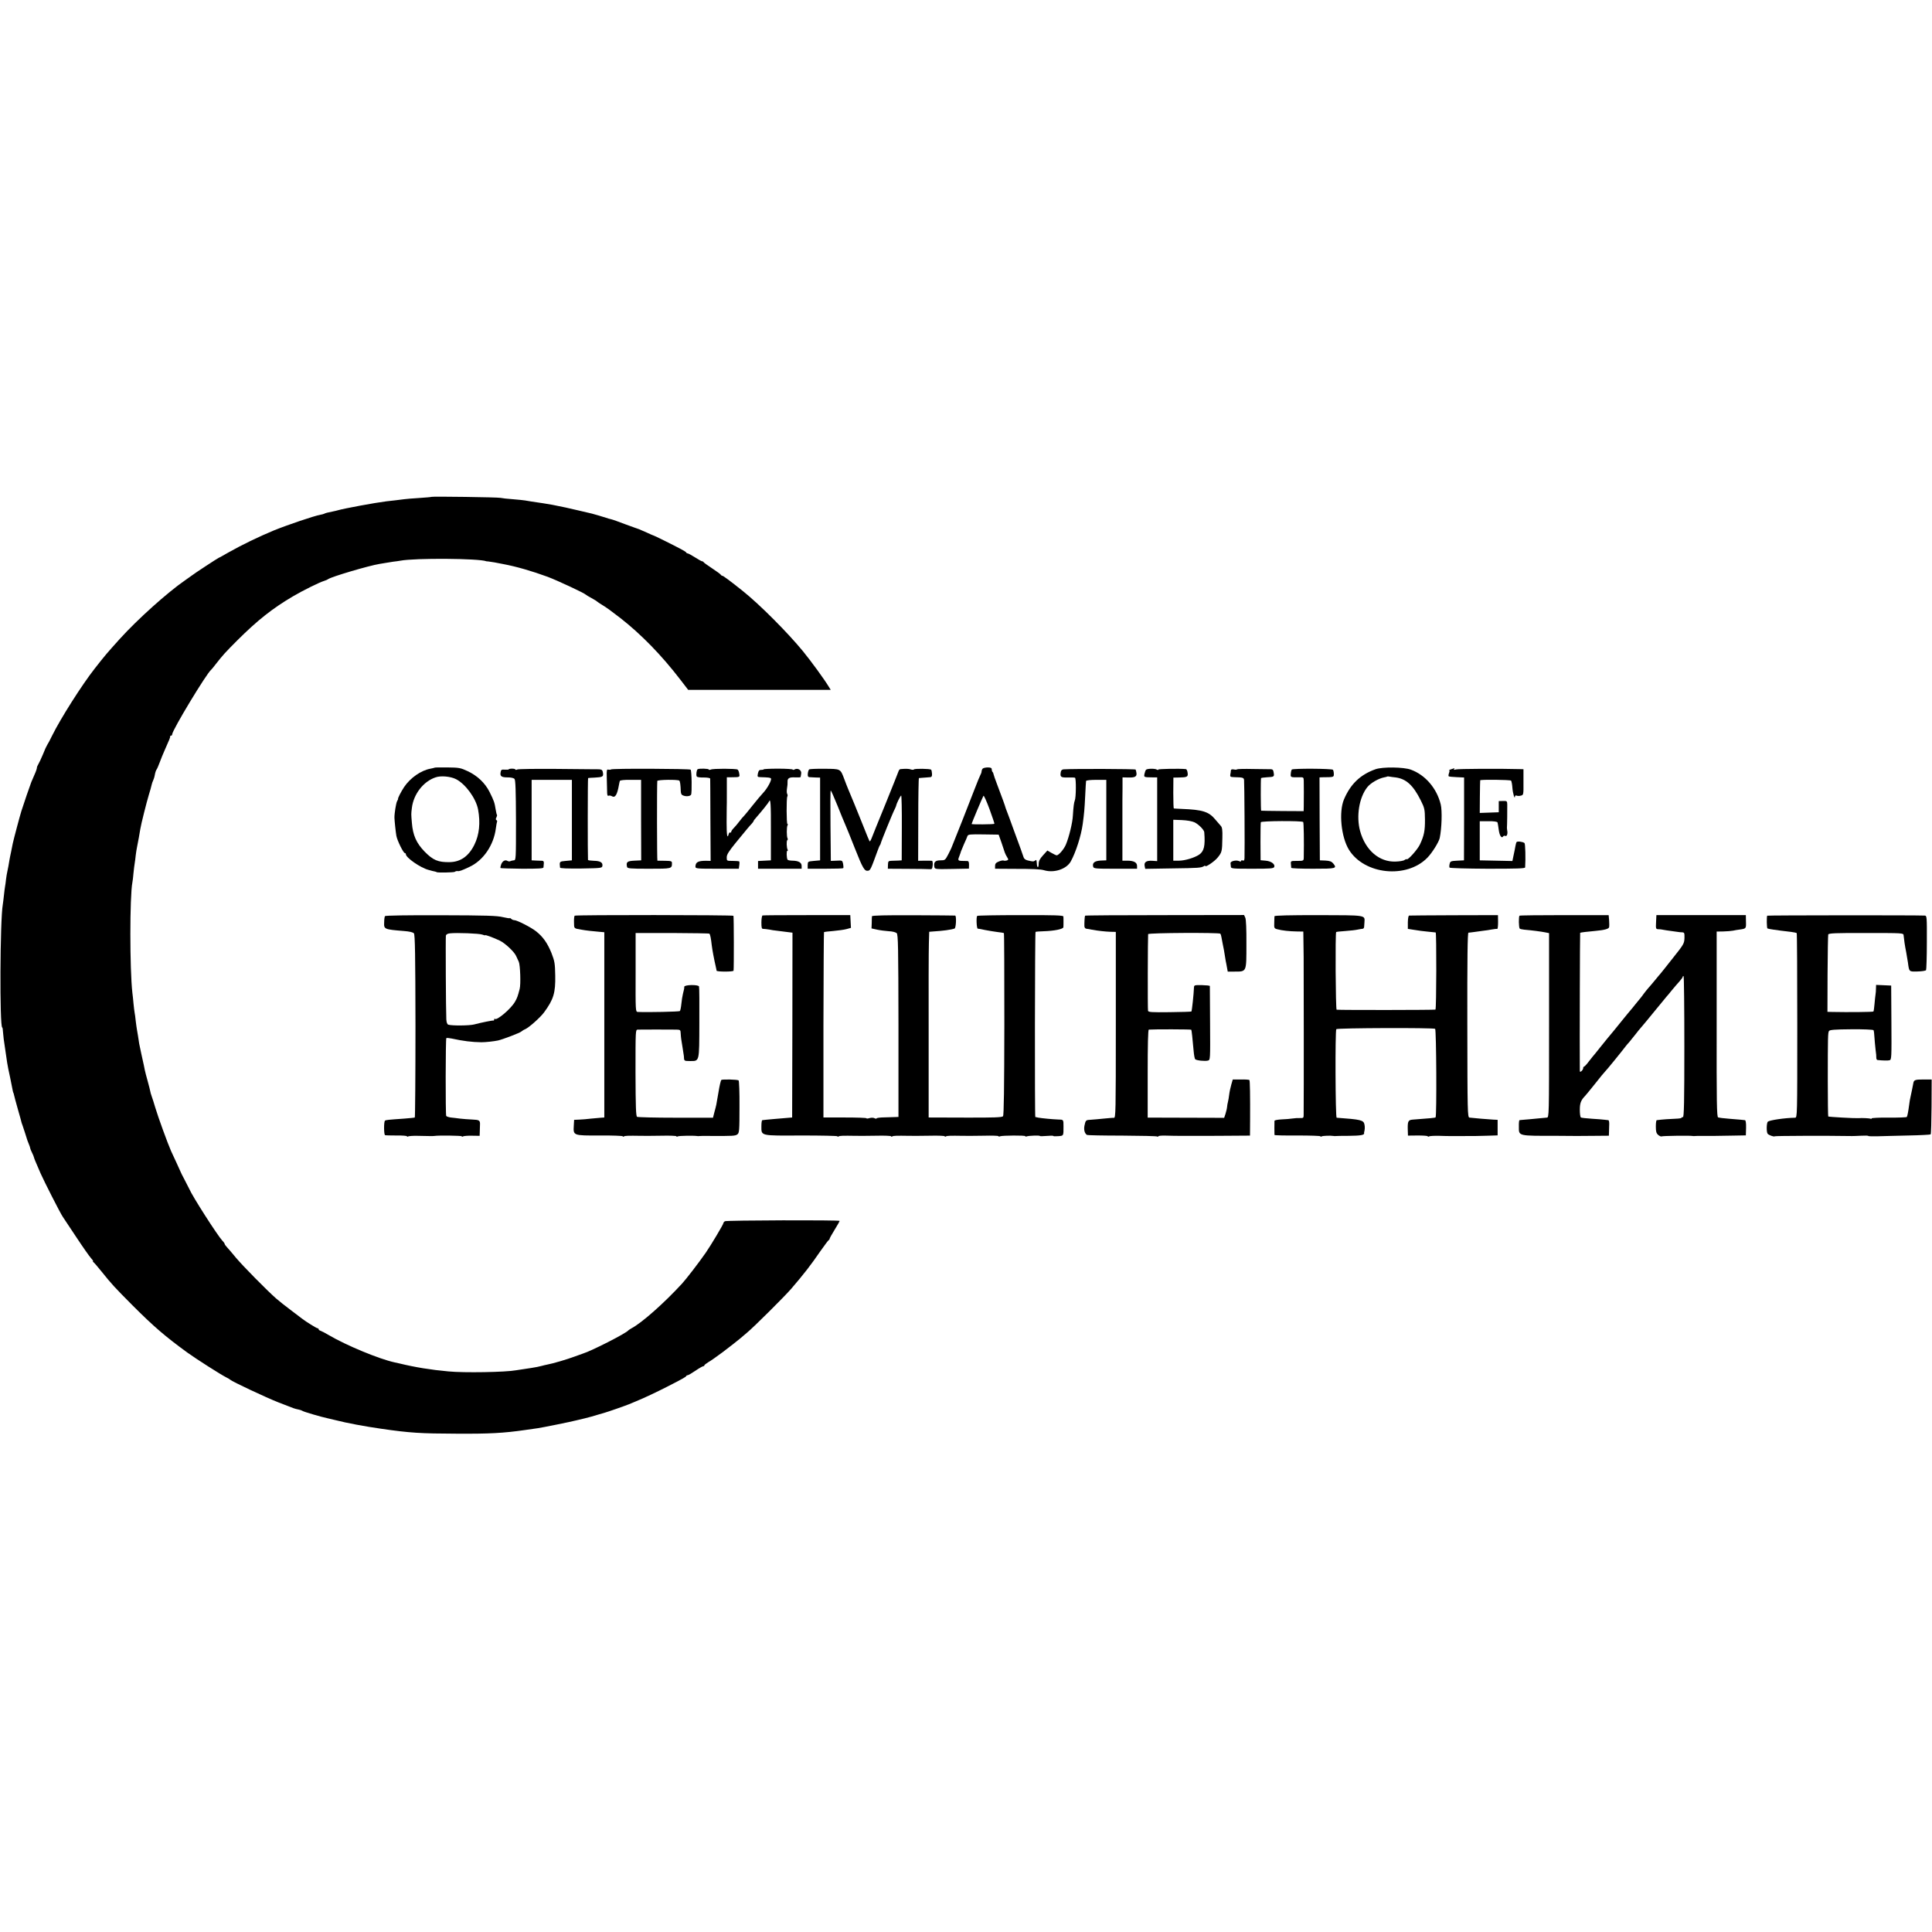 <?xml version="1.0" standalone="no"?>
<!DOCTYPE svg PUBLIC "-//W3C//DTD SVG 20010904//EN"
 "http://www.w3.org/TR/2001/REC-SVG-20010904/DTD/svg10.dtd">
<svg version="1.0" xmlns="http://www.w3.org/2000/svg"
 width="1728pt" height="1728pt" viewBox="0 0 1728 1728"
 preserveAspectRatio="xMidYMid meet">
<g transform="translate(0,1728) scale(0.1,-0.1)"
fill="#000000" stroke="none">
<path d="M3859 12836 c-2 -2 -51 -6 -109 -10 -58 -4 -118 -8 -135 -11 -16 -2
-52 -7 -80 -10 -27 -3 -63 -7 -80 -9 -98 -12 -379 -64 -433 -80 -9 -3 -28 -7
-42 -10 -50 -10 -70 -15 -78 -20 -5 -3 -23 -8 -40 -11 -52 -9 -291 -90 -412
-139 -135 -56 -292 -132 -408 -198 -46 -27 -85 -48 -87 -48 -4 0 -227 -146
-240 -158 -6 -5 -34 -24 -62 -44 -154 -106 -424 -348 -583 -524 -117 -130
-129 -144 -223 -264 -114 -145 -305 -446 -380 -598 -20 -41 -40 -79 -45 -85
-5 -7 -22 -43 -37 -82 -16 -38 -35 -79 -42 -90 -7 -11 -13 -25 -13 -32 0 -7
-8 -32 -19 -56 -10 -23 -24 -55 -31 -72 -11 -28 -68 -193 -89 -260 -12 -37
-72 -263 -77 -290 -2 -11 -9 -45 -15 -75 -7 -30 -13 -64 -15 -75 -4 -28 -13
-76 -19 -103 -3 -12 -8 -42 -11 -66 -2 -24 -7 -54 -9 -66 -2 -12 -7 -48 -10
-79 -3 -31 -8 -67 -10 -81 -25 -137 -29 -1100 -5 -1100 3 0 6 -19 7 -43 1 -23
9 -87 18 -142 8 -55 17 -113 19 -130 3 -16 7 -41 10 -55 5 -20 26 -123 41
-200 2 -8 4 -15 5 -15 1 0 3 -8 5 -17 2 -9 17 -68 35 -130 18 -62 33 -117 34
-123 2 -5 6 -17 9 -25 5 -15 40 -120 42 -130 1 -3 7 -18 13 -33 7 -16 12 -32
12 -36 0 -4 7 -22 16 -40 9 -17 17 -37 18 -44 3 -12 12 -33 59 -142 33 -74
176 -356 199 -389 4 -6 57 -85 117 -176 60 -91 121 -178 135 -193 14 -15 22
-27 18 -27 -4 0 -2 -4 3 -8 6 -4 40 -43 75 -87 88 -110 115 -139 275 -300 191
-191 291 -277 490 -422 76 -55 301 -199 350 -223 17 -8 32 -18 35 -21 12 -14
325 -161 430 -202 63 -24 124 -48 135 -52 11 -4 31 -10 45 -12 13 -2 29 -8 35
-12 9 -8 175 -56 220 -65 11 -2 47 -11 80 -19 92 -24 263 -56 405 -76 254 -37
352 -43 670 -44 297 -2 424 5 618 33 42 6 93 13 112 16 32 4 304 59 340 69 8
2 44 11 80 19 36 9 88 23 115 32 28 8 57 17 65 19 23 6 181 61 215 75 17 7 44
18 60 25 76 31 188 84 280 131 144 74 170 88 173 97 2 4 8 7 13 7 6 0 37 18
69 40 32 22 64 40 69 40 6 0 11 4 11 8 0 4 15 16 33 27 26 15 70 46 132 92 46
35 142 109 151 118 6 5 35 30 65 55 62 51 334 322 394 391 115 134 173 208
263 339 37 52 70 97 74 98 4 2 8 7 8 12 0 4 20 41 45 81 25 40 45 76 45 79 0
9 -1013 6 -1027 -3 -7 -5 -13 -12 -13 -17 0 -11 -111 -197 -158 -265 -64 -92
-173 -233 -212 -276 -162 -176 -360 -351 -451 -399 -13 -7 -26 -16 -29 -19
-19 -26 -332 -185 -405 -207 -5 -2 -40 -14 -78 -28 -64 -24 -192 -62 -247 -72
-14 -3 -33 -7 -42 -10 -10 -3 -29 -7 -43 -10 -14 -2 -37 -6 -52 -9 -14 -2 -47
-7 -72 -11 -25 -4 -55 -8 -66 -10 -89 -17 -467 -24 -605 -10 -156 14 -297 37
-437 71 -13 3 -33 7 -45 10 -137 30 -430 151 -588 244 -30 18 -63 35 -72 38
-10 3 -18 9 -18 14 0 5 -5 9 -10 9 -9 0 -103 58 -140 87 -8 6 -53 40 -100 76
-47 35 -105 81 -130 103 -83 73 -296 289 -359 364 -34 41 -70 84 -81 95 -11
12 -20 24 -20 28 0 4 -9 18 -21 30 -44 47 -270 400 -296 463 -5 11 -24 48 -43
84 -19 36 -35 67 -35 70 -1 3 -17 37 -34 75 -18 39 -41 88 -51 110 -29 65
-116 304 -140 385 -12 41 -27 88 -33 104 -6 17 -12 37 -13 45 -1 9 -12 50 -23
91 -12 41 -23 86 -26 100 -5 27 -5 27 -30 140 -9 41 -18 84 -20 95 -6 44 -16
102 -20 125 -3 14 -7 49 -11 78 -3 29 -7 63 -10 75 -2 12 -7 49 -10 82 -3 33
-7 76 -10 95 -24 213 -24 862 0 987 3 12 7 50 10 85 4 35 8 74 11 88 2 14 7
45 9 70 3 25 8 56 11 70 9 42 27 144 30 165 5 36 56 239 76 305 11 36 23 76
25 89 3 13 9 32 14 41 5 10 12 32 15 51 3 18 10 38 14 44 5 5 18 35 29 65 11
30 32 82 47 115 41 92 48 109 47 118 -1 4 2 7 8 7 5 0 10 5 10 12 0 36 308
546 349 578 4 3 22 25 41 50 61 78 82 102 195 215 179 178 313 284 495 391 86
51 237 126 281 139 13 4 29 11 34 15 27 21 365 121 459 136 21 3 48 8 60 10
11 2 40 7 62 10 23 2 52 7 64 9 132 25 704 21 770 -5 3 -1 8 -2 12 -1 4 0 31
-4 60 -9 29 -6 64 -13 78 -15 118 -22 259 -63 398 -114 83 -31 332 -147 342
-160 3 -3 25 -17 50 -30 25 -14 47 -27 50 -31 3 -3 23 -17 45 -30 36 -21 89
-60 165 -119 186 -146 366 -330 535 -550 l70 -91 637 0 638 0 -18 29 c-40 66
-155 224 -230 316 -137 167 -387 418 -536 537 -111 89 -177 138 -185 138 -5 0
-11 4 -13 8 -1 5 -37 31 -78 58 -41 27 -76 52 -78 57 -2 4 -8 7 -13 7 -5 0
-33 16 -63 35 -30 19 -59 35 -65 35 -5 0 -11 3 -13 8 -1 4 -23 18 -48 31 -65
35 -239 121 -244 121 -2 0 -30 12 -62 27 -33 15 -63 28 -69 30 -5 1 -59 21
-120 43 -60 23 -119 44 -130 46 -11 2 -31 8 -45 13 -23 8 -102 31 -125 37 -5
1 -57 13 -115 27 -93 22 -152 35 -240 52 -36 7 -115 19 -185 29 -22 3 -49 8
-60 10 -11 2 -60 7 -108 11 -48 3 -98 9 -110 12 -24 6 -612 14 -618 9z"/>
<path d="M3888 10414 c-2 -1 -19 -6 -37 -9 -85 -15 -181 -82 -237 -165 -27
-41 -60 -105 -53 -105 1 0 -3 -10 -10 -22 -9 -19 -24 -109 -23 -148 1 -30 11
-125 17 -160 8 -44 63 -155 76 -155 5 0 9 -5 9 -10 0 -31 130 -121 201 -140
24 -7 51 -14 59 -15 8 -2 15 -4 15 -5 0 -7 152 -4 162 2 6 5 17 8 25 7 16 -3
36 4 106 37 124 57 218 194 237 345 4 30 9 57 11 61 2 4 0 9 -6 13 -7 4 -7 12
0 24 5 10 7 20 5 23 -3 2 -7 22 -11 44 -11 67 -14 78 -56 162 -40 79 -108 144
-196 185 -62 29 -76 32 -179 33 -62 1 -114 0 -115 -2z m191 -103 c85 -44 178
-171 197 -271 22 -119 11 -226 -33 -315 -50 -102 -123 -154 -220 -156 -105 -2
-150 17 -227 96 -72 75 -103 144 -112 254 -7 85 -7 78 0 136 15 122 102 235
211 272 47 17 135 9 184 -16z"/>
<path d="M8790 10406 c-6 -6 -10 -16 -10 -23 0 -7 -4 -21 -10 -31 -5 -9 -31
-71 -56 -137 -53 -138 -165 -422 -188 -477 -9 -21 -16 -39 -16 -40 0 -2 -13
-28 -28 -58 -28 -54 -30 -55 -72 -55 -46 0 -61 -17 -53 -59 4 -20 9 -21 157
-18 l152 3 1 34 c0 25 -4 34 -16 34 -9 0 -31 1 -48 1 -36 1 -38 6 -21 47 6 15
12 33 13 38 2 6 14 35 27 65 14 30 28 63 31 72 5 15 22 17 143 15 l136 -2 25
-70 c13 -38 27 -79 30 -90 4 -11 13 -30 21 -42 13 -20 12 -24 -2 -29 -9 -3
-22 -4 -29 -1 -7 3 -27 -1 -45 -9 -24 -10 -32 -19 -32 -39 l0 -25 158 -1 c187
0 249 -3 282 -13 89 -26 199 11 237 79 45 81 93 230 107 335 13 97 16 129 22
250 3 69 7 130 8 135 2 6 42 10 92 10 l89 0 0 -360 0 -360 -50 -2 c-54 -3 -76
-20 -68 -53 5 -19 15 -20 199 -20 l194 0 0 25 c0 31 -29 47 -86 47 l-45 0 0
96 c0 54 0 106 0 117 0 40 0 310 0 325 0 8 1 58 1 111 l0 96 48 -1 c62 -2 80
7 77 38 -2 14 -5 28 -8 33 -4 6 -552 8 -644 2 -13 -1 -23 -9 -25 -23 -8 -45
-1 -51 60 -50 31 1 62 0 67 -2 11 -5 10 -179 -2 -204 -7 -18 -12 -53 -17 -135
-3 -64 -35 -194 -63 -260 -18 -42 -64 -95 -82 -95 -5 0 -26 10 -47 22 l-36 21
-39 -43 c-30 -33 -39 -52 -39 -78 0 -36 -14 -36 -16 -1 -3 40 -4 42 -16 32
-14 -10 -19 -10 -65 1 -21 5 -34 15 -38 29 -4 12 -15 45 -25 72 -10 28 -40
109 -66 180 -26 72 -51 141 -57 155 -6 14 -11 30 -13 35 -2 12 -34 99 -76 210
-17 44 -31 85 -32 92 -1 7 -5 16 -9 19 -4 4 -7 15 -7 24 0 11 -9 16 -35 16
-19 0 -40 -5 -45 -10z m104 -494 c-4 -6 -204 -7 -204 -2 0 7 97 237 106 252 4
6 28 -48 54 -118 26 -71 46 -131 44 -132z"/>
<path d="M12303 10400 c-135 -48 -223 -131 -282 -269 -48 -113 -26 -337 44
-451 138 -223 516 -262 702 -71 42 43 102 139 110 176 18 86 23 244 9 300 -35
144 -138 264 -267 311 -65 24 -253 26 -316 4z m177 -73 c96 -12 159 -69 227
-205 34 -68 37 -80 38 -170 1 -102 -8 -146 -45 -225 -21 -45 -108 -142 -118
-132 -3 3 -12 -1 -20 -7 -8 -7 -44 -13 -81 -14 -145 -5 -269 102 -316 273 -36
132 -9 300 64 392 30 38 100 78 150 88 14 2 27 6 29 8 2 1 11 1 20 -1 9 -2 33
-5 52 -7z"/>
<path d="M4550 10399 c0 -3 -15 -4 -34 -3 -29 3 -35 -1 -38 -21 -8 -37 6 -48
61 -48 32 0 55 -5 63 -14 9 -11 12 -107 13 -371 0 -350 0 -357 -20 -357 -11
-1 -25 -4 -30 -7 -6 -4 -17 -3 -24 1 -22 14 -46 1 -58 -29 -6 -16 -9 -31 -6
-34 3 -2 90 -5 194 -6 147 0 189 2 190 12 0 7 2 23 3 36 2 14 -3 22 -13 23 -9
0 -34 1 -56 2 l-40 2 0 360 0 360 180 0 180 0 0 -360 0 -360 -55 -5 c-57 -5
-57 -5 -51 -60 1 -7 66 -9 189 -8 181 3 187 4 190 24 4 30 -19 44 -77 45 -28
1 -51 4 -52 8 -3 34 -3 731 1 732 3 1 29 3 58 4 72 4 80 8 75 42 -5 31 -10 33
-68 33 -19 0 -41 0 -47 0 -7 0 -152 1 -323 3 -170 1 -318 -1 -327 -5 -10 -5
-18 -5 -18 -1 0 4 -13 8 -30 8 -16 0 -30 -3 -30 -6z"/>
<path d="M5464 10398 c-2 -3 -12 -4 -22 -2 -15 5 -17 -3 -15 -68 1 -40 2 -95
3 -122 0 -36 3 -47 13 -43 8 3 20 1 27 -3 32 -20 50 8 67 105 2 11 5 25 7 30
2 7 41 11 97 10 l93 0 0 -360 1 -360 -62 -3 c-63 -3 -74 -12 -65 -54 3 -16 21
-18 197 -18 206 0 205 0 205 51 0 17 -8 19 -62 20 -35 1 -65 1 -68 1 -4 0 -5
672 -1 713 1 12 185 14 197 3 7 -8 11 -37 13 -95 1 -23 7 -34 24 -39 27 -10
60 -5 68 8 9 15 6 215 -4 224 -9 9 -707 12 -713 2z"/>
<path d="M6240 10400 c-10 -7 -16 -52 -8 -65 3 -6 31 -10 62 -9 33 0 57 -4 58
-10 0 -6 2 -174 2 -374 l2 -362 -41 1 c-72 0 -94 -12 -95 -53 0 -17 16 -18
194 -18 l194 0 4 30 c3 17 2 32 0 35 -3 3 -29 5 -59 5 -53 0 -53 0 -53 32 0
25 18 53 82 132 109 133 120 146 141 168 9 10 17 21 17 24 0 4 15 23 33 43 45
51 101 122 105 132 14 36 18 -25 17 -258 l0 -268 -57 -3 -58 -3 0 -34 0 -35
195 0 195 0 0 25 c0 30 -27 46 -81 47 -21 0 -42 4 -45 9 -9 15 -11 79 -2 79 5
0 6 4 3 10 -10 16 -12 81 -3 86 5 3 5 10 2 16 -9 14 -9 103 0 117 4 6 4 11 -1
11 -9 0 -10 231 -1 246 4 5 3 16 -1 23 -5 7 -5 29 -2 49 4 20 6 47 5 59 -2 33
16 43 69 40 26 -1 47 0 48 3 0 3 3 17 5 31 5 31 -31 53 -59 37 -9 -5 -17 -5
-17 -1 0 4 -59 8 -130 8 -72 0 -130 -3 -130 -6 0 -3 -10 -5 -22 -5 -17 1 -23
-6 -29 -31 -6 -32 -5 -33 25 -34 69 -2 85 -4 91 -11 11 -11 -31 -89 -68 -128
-18 -19 -61 -70 -95 -113 -35 -44 -69 -86 -77 -94 -9 -8 -28 -31 -43 -51 -15
-20 -37 -46 -49 -58 -13 -13 -23 -28 -23 -34 0 -6 -4 -9 -9 -6 -5 3 -11 -4
-14 -16 -12 -45 -18 -7 -18 108 0 66 1 124 1 129 1 6 1 69 1 141 l0 132 37 0
c81 1 79 0 74 32 -2 17 -9 33 -15 37 -15 9 -219 10 -239 0 -10 -4 -18 -4 -18
0 0 9 -87 11 -100 3z"/>
<path d="M7238 10399 c-6 -4 -11 -21 -13 -38 -2 -23 2 -31 14 -32 9 -1 34 -2
56 -3 l40 -1 0 -370 0 -370 -55 -5 c-54 -5 -55 -5 -56 -37 l0 -33 156 0 c86 0
159 2 162 5 3 3 2 20 -1 38 -7 32 -8 32 -59 29 l-51 -2 -3 315 c-2 173 -1 315
2 315 3 0 30 -60 59 -132 29 -73 61 -151 71 -173 10 -22 48 -116 85 -210 72
-182 87 -208 119 -203 20 3 26 16 83 173 10 28 20 52 23 55 3 3 6 10 7 15 2
15 112 285 126 309 6 12 12 26 13 32 3 18 36 84 44 89 4 3 7 -127 6 -288 l-1
-292 -30 -2 c-16 0 -44 -2 -61 -2 -28 -1 -31 -4 -32 -36 l-1 -35 177 -1 c97 0
187 -2 199 -3 18 -2 22 3 25 36 2 21 -1 39 -7 39 -5 1 -35 1 -66 1 l-57 -1 1
369 c0 204 3 371 6 371 6 1 72 6 102 8 12 1 16 10 15 30 -1 16 -4 33 -8 37
-10 9 -149 11 -154 2 -3 -4 -15 -4 -27 0 -19 7 -49 7 -93 3 -7 0 -14 -9 -17
-18 -3 -10 -56 -142 -117 -293 -62 -151 -118 -290 -125 -309 -7 -18 -15 -30
-18 -25 -3 5 -28 65 -55 134 -54 135 -116 287 -137 335 -7 17 -23 57 -35 90
-34 90 -31 88 -175 89 -70 1 -131 -2 -137 -5z"/>
<path d="M10250 10395 c-5 -6 -11 -23 -14 -38 -5 -29 -6 -29 77 -30 l37 0 0
-374 0 -375 -44 3 c-53 3 -75 -12 -68 -47 l5 -25 241 4 c238 3 259 5 284 20 6
5 12 6 12 2 0 -16 83 40 111 75 38 47 40 54 42 176 2 69 -2 94 -13 106 -8 9
-31 35 -50 58 -58 70 -113 88 -300 95 -36 2 -68 3 -71 4 -3 0 -5 63 -5 139 l1
137 51 1 c72 1 82 6 76 43 -2 17 -9 32 -16 32 -54 6 -246 2 -246 -4 0 -5 -5
-5 -12 -1 -18 12 -88 10 -98 -1z m434 -470 c37 -18 85 -67 87 -88 10 -123 -2
-172 -47 -202 -43 -28 -128 -53 -179 -53 l-51 0 0 183 0 183 77 -3 c46 -2 91
-10 113 -20z"/>
<path d="M11064 10399 c-2 -4 -15 -4 -29 -1 -17 3 -25 0 -26 -9 0 -8 -2 -24
-5 -36 -3 -20 0 -23 34 -24 79 -2 85 -4 89 -24 3 -17 7 -622 4 -699 -1 -21 -5
-27 -16 -22 -8 3 -15 1 -15 -5 0 -6 -7 -6 -17 -1 -26 12 -78 0 -77 -18 1 -8 2
-23 3 -32 1 -17 17 -18 191 -18 165 0 191 2 197 16 9 25 -27 52 -77 56 l-45 4
-1 164 c0 91 1 170 3 176 4 12 366 14 379 2 5 -6 8 -172 5 -320 -1 -27 -3 -28
-59 -28 -57 0 -58 0 -56 -27 1 -16 2 -31 3 -35 0 -5 89 -8 196 -8 209 0 216 2
178 49 -14 16 -31 22 -68 24 l-50 2 -2 371 -1 371 26 1 c103 1 102 0 102 30 0
15 -4 32 -8 37 -8 11 -357 13 -368 2 -3 -3 -8 -20 -9 -37 -3 -33 -3 -33 73
-32 41 1 42 0 43 -31 1 -37 1 -162 0 -227 l-1 -45 -187 1 c-104 1 -190 2 -193
3 -4 1 -5 274 -1 291 0 3 24 6 53 8 64 3 66 5 60 41 -3 23 -9 31 -26 31 -11 0
-83 1 -159 2 -77 2 -141 0 -143 -3z"/>
<path d="M12980 10400 c-14 -4 -22 -8 -18 -9 4 -1 3 -12 -2 -26 -5 -13 -6 -26
-2 -29 4 -2 37 -6 72 -7 l65 -3 0 -371 -1 -370 -61 -3 c-56 -3 -62 -5 -67 -28
-4 -14 -4 -29 -1 -34 3 -5 152 -9 340 -10 264 0 335 2 336 12 5 81 2 211 -6
218 -16 12 -65 18 -71 8 -3 -4 -7 -21 -10 -36 -2 -15 -10 -51 -16 -80 l-11
-53 -146 3 -146 3 0 175 0 175 77 0 c49 1 79 -4 82 -11 2 -6 7 -36 11 -67 7
-52 26 -80 40 -57 3 5 12 7 20 3 14 -5 22 23 15 52 -1 6 -2 15 -2 20 2 17 4
178 3 211 -1 29 -3 31 -38 30 l-38 -1 0 -50 0 -50 -85 -3 -85 -3 1 143 c1 79
2 146 3 149 2 8 268 5 276 -3 4 -4 10 -33 12 -65 4 -51 22 -110 23 -76 0 7 7
10 15 7 8 -4 26 -4 38 0 23 5 24 8 23 121 l0 115 -35 1 c-172 5 -551 3 -569
-3 -15 -5 -21 -4 -17 2 3 6 5 10 3 9 -2 -1 -14 -5 -28 -9z"/>
<path d="M3443 9086 c-3 -5 -7 -30 -7 -57 -3 -60 1 -62 176 -76 51 -4 82 -11
90 -21 10 -12 13 -192 14 -829 0 -448 -3 -816 -6 -818 -3 -2 -46 -6 -95 -10
-144 -10 -166 -12 -172 -19 -11 -11 -10 -125 1 -129 6 -2 53 -3 103 -3 51 1
93 -3 93 -7 0 -5 5 -5 11 -1 6 3 43 6 83 5 39 -1 87 -2 106 -2 19 -1 40 0 45
1 37 6 245 3 245 -3 0 -5 5 -5 12 -1 6 4 42 7 80 6 l68 -1 1 32 c0 18 1 47 2
65 2 42 -4 46 -73 49 -30 1 -77 5 -105 8 -27 4 -65 8 -84 10 -19 3 -37 9 -40
14 -7 12 -6 689 1 696 3 3 25 1 49 -4 100 -22 181 -32 264 -33 40 0 112 8 150
16 40 9 196 68 208 80 7 6 22 16 35 21 34 15 135 105 168 150 85 116 103 174
100 330 -2 109 -5 127 -34 202 -36 88 -75 144 -137 193 -45 36 -171 100 -195
100 -9 0 -21 5 -28 12 -7 7 -12 9 -12 6 0 -3 -28 1 -62 9 -52 13 -149 16 -556
17 -287 1 -496 -2 -499 -8z m870 -165 c15 -6 27 -8 27 -6 0 6 73 -21 130 -48
49 -24 129 -99 146 -137 6 -14 17 -37 24 -52 13 -28 19 -202 8 -243 -16 -63
-23 -83 -42 -115 -36 -63 -162 -170 -180 -153 -3 4 -6 1 -6 -5 0 -7 -3 -11 -7
-10 -9 2 -100 -16 -173 -35 -43 -11 -198 -12 -230 -2 -10 3 -16 19 -18 47 -4
71 -7 732 -4 750 3 11 16 18 36 20 62 7 262 -1 289 -11z"/>
<path d="M5140 9090 c-4 -3 -7 -29 -6 -59 1 -58 -3 -54 66 -66 36 -7 108 -15
160 -19 l45 -4 0 -829 0 -828 -30 -2 c-16 -1 -56 -5 -89 -8 -32 -4 -79 -8
-105 -9 l-46 -2 -3 -53 c-5 -88 -6 -88 233 -87 113 1 205 -3 205 -7 0 -5 5 -5
11 -1 11 6 33 7 154 5 28 -1 110 0 183 1 72 2 132 -1 132 -5 0 -5 5 -5 12 -1
9 6 144 8 175 3 4 -1 11 -1 16 0 4 1 50 2 102 1 202 -1 221 0 240 14 17 12 19
32 19 246 1 127 -3 234 -8 237 -12 8 -143 11 -154 4 -5 -3 -17 -53 -26 -111
-21 -125 -19 -113 -36 -176 l-13 -51 -333 0 c-183 0 -338 4 -346 8 -10 7 -13
84 -14 394 0 382 0 385 20 386 26 1 298 1 347 0 33 -1 36 -3 37 -33 1 -18 3
-42 5 -53 2 -11 7 -45 12 -75 5 -30 9 -59 10 -65 1 -5 3 -20 3 -32 2 -21 7
-23 50 -23 90 0 86 -16 87 341 1 173 0 319 -3 326 -6 18 -132 16 -132 -3 0
-16 0 -16 -12 -64 -5 -19 -11 -60 -14 -90 -3 -30 -9 -59 -13 -63 -6 -6 -285
-12 -376 -8 -21 1 -21 5 -20 354 l0 352 327 0 c180 -1 330 -3 333 -6 7 -8 14
-40 21 -104 5 -41 19 -118 39 -205 2 -8 4 -18 4 -22 1 -5 35 -8 76 -8 41 0 75
3 76 8 4 27 3 485 -1 491 -6 8 -1407 9 -1420 1z"/>
<path d="M6820 9092 c-5 -2 -10 -30 -10 -62 0 -50 3 -59 18 -58 9 0 33 -3 52
-6 19 -4 49 -9 65 -10 17 -2 56 -7 87 -11 l56 -7 -1 -827 -2 -826 -25 -2 c-52
-4 -226 -19 -242 -22 -5 -1 -8 -25 -8 -54 0 -88 -14 -85 357 -83 178 0 323 -3
323 -7 0 -5 5 -5 11 -1 11 6 33 7 154 5 28 -1 110 0 183 1 72 2 132 -1 132 -5
0 -5 5 -5 11 -1 11 6 33 7 154 5 28 -1 110 0 183 1 72 2 132 -1 132 -5 0 -5 5
-5 11 -1 11 6 33 7 154 5 28 -1 110 0 183 1 72 2 132 0 132 -4 0 -4 7 -5 15
-1 23 8 225 9 225 1 0 -4 6 -5 13 -2 18 7 117 10 117 4 0 -3 27 -3 60 0 33 3
60 3 60 0 0 -3 20 -4 45 -2 49 4 47 1 47 87 0 62 1 61 -49 62 -52 2 -145 11
-178 17 -11 3 -22 5 -25 5 -6 1 -4 1650 2 1656 2 2 35 5 75 6 93 3 173 19 174
36 1 7 1 29 1 48 0 19 0 41 -1 48 -1 10 -80 13 -383 12 -211 0 -385 -3 -388
-7 -10 -12 -5 -113 5 -114 6 0 35 -5 65 -12 30 -6 80 -14 110 -18 30 -3 57 -8
59 -10 3 -2 4 -369 4 -815 -1 -568 -4 -814 -12 -823 -9 -10 -79 -13 -338 -12
l-327 1 0 725 c-1 399 0 773 2 831 l3 105 37 3 c85 5 159 15 190 26 13 5 18
114 5 116 -5 1 -173 2 -375 3 -244 1 -368 -2 -369 -9 -1 -5 -2 -32 -2 -59 l-2
-50 50 -11 c28 -6 75 -12 105 -14 31 -1 61 -9 70 -17 13 -13 15 -119 16 -829
l0 -815 -25 -1 c-14 -1 -59 -2 -98 -3 -40 0 -73 -5 -73 -9 0 -4 -7 -4 -17 1
-9 6 -29 6 -45 2 -15 -5 -28 -6 -28 -2 0 4 -87 7 -193 7 l-192 0 0 827 c1 455
3 829 5 831 3 2 40 7 83 10 43 4 96 11 118 17 l40 11 -3 57 -3 57 -387 0
c-214 0 -392 -1 -398 -3z"/>
<path d="M9705 9090 c-4 -6 -7 -66 -6 -95 1 -12 8 -21 19 -22 9 -1 31 -4 47
-8 52 -10 117 -17 167 -19 l48 -1 0 -832 c0 -786 -1 -832 -17 -831 -10 1 -52
-3 -93 -7 -41 -4 -92 -9 -112 -10 -46 -2 -48 -4 -58 -51 -8 -36 0 -71 22 -85
4 -3 145 -6 313 -6 167 -1 309 -4 315 -8 5 -3 10 -3 10 2 0 4 28 7 62 6 108
-3 154 -3 461 -2 l297 2 1 146 c1 205 -1 343 -6 351 -2 3 -36 6 -76 5 l-73 0
-13 -45 c-7 -24 -16 -65 -19 -90 -3 -25 -8 -54 -11 -65 -3 -11 -7 -31 -8 -46
-1 -14 -8 -41 -14 -61 l-12 -36 -342 1 -342 1 0 393 c0 256 3 393 10 394 46 4
378 3 380 -1 3 -5 11 -75 21 -190 3 -36 9 -69 14 -74 11 -11 86 -19 114 -12
21 5 21 8 19 333 -1 180 -2 331 -2 334 -1 4 -32 7 -71 8 -66 1 -70 0 -71 -21
-2 -56 -18 -211 -23 -215 -2 -2 -89 -5 -194 -6 -163 -2 -192 0 -194 13 -4 13
-2 659 1 685 1 12 634 15 646 4 3 -4 8 -18 10 -33 3 -14 7 -38 10 -53 12 -59
14 -69 19 -103 3 -19 7 -44 9 -55 3 -11 7 -37 11 -57 l7 -38 62 0 c108 0 105
-6 105 244 1 136 -3 224 -10 238 l-11 24 -710 -1 c-390 0 -710 -2 -712 -5z"/>
<path d="M11399 9085 c0 -5 -2 -32 -2 -59 -2 -46 0 -50 26 -57 43 -12 111 -19
175 -20 l59 -1 3 -227 c1 -172 2 -1237 0 -1414 0 -25 -3 -28 -32 -27 -18 1
-49 -1 -68 -4 -19 -3 -63 -7 -97 -8 -35 -2 -63 -7 -64 -13 -1 -12 -1 -117 0
-126 1 -4 93 -6 206 -5 113 0 205 -3 205 -7 0 -5 5 -5 11 -1 10 6 80 8 104 4
6 -1 14 -2 19 -1 4 1 59 2 121 2 104 1 138 7 136 23 -1 3 -1 7 0 9 6 21 8 47
3 69 -8 40 -31 45 -249 61 -11 0 -14 775 -3 792 7 11 867 14 884 3 11 -7 15
-781 4 -792 -5 -4 -50 -9 -205 -20 -39 -3 -45 -15 -44 -80 l2 -63 88 1 c49 0
89 -3 89 -7 0 -5 5 -5 12 -1 6 4 48 6 92 5 45 -2 86 -2 91 -2 6 0 55 0 110 0
126 0 122 0 230 3 l90 3 0 70 0 69 -40 2 c-41 2 -180 14 -212 18 -17 3 -18 47
-19 828 -1 594 2 825 10 826 6 0 29 3 51 6 22 3 58 8 80 11 22 2 58 8 80 12
22 4 43 6 47 5 4 -1 7 26 7 61 l-1 62 -392 -1 c-215 -1 -396 -2 -402 -3 -7 0
-11 -24 -12 -60 l0 -59 51 -8 c29 -4 59 -9 67 -10 12 -2 101 -11 131 -14 8 0
7 -684 -2 -690 -6 -4 -844 -5 -884 -1 -9 1 -13 686 -4 695 2 2 40 6 84 9 44 3
94 9 110 13 17 3 36 7 43 7 6 0 12 7 13 16 0 9 2 29 3 44 4 63 17 61 -413 62
-259 0 -391 -3 -392 -10z"/>
<path d="M13591 9090 c-9 -6 -8 -107 2 -116 3 -3 21 -7 39 -9 70 -6 154 -17
188 -24 l35 -7 0 -824 c0 -818 0 -825 -20 -826 -11 -1 -54 -5 -95 -9 -41 -4
-91 -9 -110 -10 -19 -2 -37 -3 -40 -4 -3 -1 -6 -26 -5 -57 0 -87 -14 -83 348
-83 48 -1 110 -1 137 -1 28 0 58 0 68 0 9 0 70 0 135 1 l117 1 1 31 c0 18 1
49 2 70 1 20 -2 37 -8 38 -5 1 -21 2 -35 4 -14 2 -65 6 -113 9 -48 3 -92 8
-97 11 -6 4 -10 34 -10 68 0 61 10 87 49 127 8 8 48 58 90 110 41 52 80 100
86 105 10 8 149 179 190 233 6 7 17 21 26 30 8 9 33 40 54 67 21 28 47 59 57
70 10 11 64 76 120 145 56 69 104 127 107 130 3 3 24 27 45 54 22 26 52 62 68
79 15 17 28 35 28 39 0 5 3 8 8 8 4 0 7 -285 7 -632 0 -494 -3 -632 -13 -630
-6 1 -12 -1 -12 -5 0 -5 -24 -8 -53 -9 -42 -1 -127 -7 -169 -13 -5 -1 -8 -26
-8 -57 0 -45 4 -60 21 -75 12 -10 26 -16 31 -13 8 5 249 8 273 4 6 -1 15 -2
20 -1 6 1 42 2 80 1 79 0 114 0 270 3 l110 2 2 68 c1 44 -3 67 -10 68 -7 1
-23 2 -37 4 -14 1 -62 5 -107 9 -45 3 -88 9 -96 12 -12 4 -14 132 -13 833 l0
829 60 1 c34 1 72 4 86 7 14 3 41 8 60 10 58 8 58 9 56 71 l-1 58 -400 0 -400
0 -3 -62 c-3 -60 -2 -63 20 -64 13 0 32 -2 43 -5 11 -2 40 -7 65 -10 25 -4 54
-8 65 -9 11 -2 30 -4 41 -4 19 -1 21 -6 20 -52 -2 -48 -7 -57 -102 -176 -54
-69 -104 -131 -109 -137 -6 -6 -30 -36 -55 -66 -25 -30 -51 -61 -58 -68 -7 -8
-25 -30 -40 -50 -15 -21 -31 -42 -37 -48 -5 -6 -23 -28 -40 -49 -16 -21 -35
-43 -40 -49 -6 -6 -39 -47 -75 -91 -35 -44 -70 -87 -77 -95 -25 -29 -88 -106
-118 -144 -16 -21 -38 -48 -48 -60 -10 -11 -35 -42 -55 -68 -20 -27 -40 -48
-44 -48 -4 0 -8 -6 -8 -14 0 -7 -7 -19 -15 -26 -13 -10 -15 -9 -15 11 -2 232
1 1223 3 1226 3 3 69 11 138 17 79 7 118 18 121 33 2 9 2 37 0 62 l-4 46 -395
0 c-217 0 -398 -2 -402 -5z"/>
<path d="M15806 9090 c-6 -12 -4 -110 2 -114 8 -5 74 -15 212 -31 24 -3 47 -8
50 -11 3 -3 5 -376 5 -828 0 -817 0 -822 -20 -823 -96 -2 -226 -22 -243 -35
-12 -11 -14 -88 -3 -107 8 -13 57 -31 65 -24 4 4 463 6 691 2 11 0 48 1 83 3
34 2 62 1 62 -2 0 -3 37 -4 82 -3 46 2 170 4 276 7 106 2 196 7 200 10 4 4 7
117 8 250 l1 241 -73 0 c-75 0 -86 -4 -91 -33 -3 -19 -19 -96 -26 -127 -3 -11
-8 -40 -11 -65 -8 -62 -16 -102 -21 -110 -2 -4 -74 -7 -160 -6 -85 1 -155 -3
-155 -7 0 -5 -4 -6 -8 -3 -8 4 -76 8 -112 5 -31 -2 -264 11 -268 15 -2 3 -4
141 -4 308 0 410 1 441 11 457 7 10 50 14 201 15 105 1 194 -3 197 -8 3 -5 7
-32 8 -60 2 -28 6 -78 10 -111 5 -33 8 -68 7 -77 0 -10 5 -19 11 -19 47 -5 92
-6 108 -2 17 5 18 23 16 337 l-2 331 -67 3 -68 3 -1 -33 c0 -18 -2 -42 -4 -53
-2 -11 -6 -49 -9 -84 -3 -35 -7 -66 -10 -68 -4 -5 -232 -7 -366 -4 l-45 1 1
339 c1 187 4 345 6 353 5 11 65 14 339 13 327 0 334 0 335 -20 3 -34 12 -97
23 -150 5 -27 12 -70 16 -95 11 -83 9 -81 86 -79 38 1 72 6 76 12 3 6 7 118 7
249 1 231 0 238 -19 239 -75 4 -1407 3 -1409 -1z"/>
</g>
</svg>
